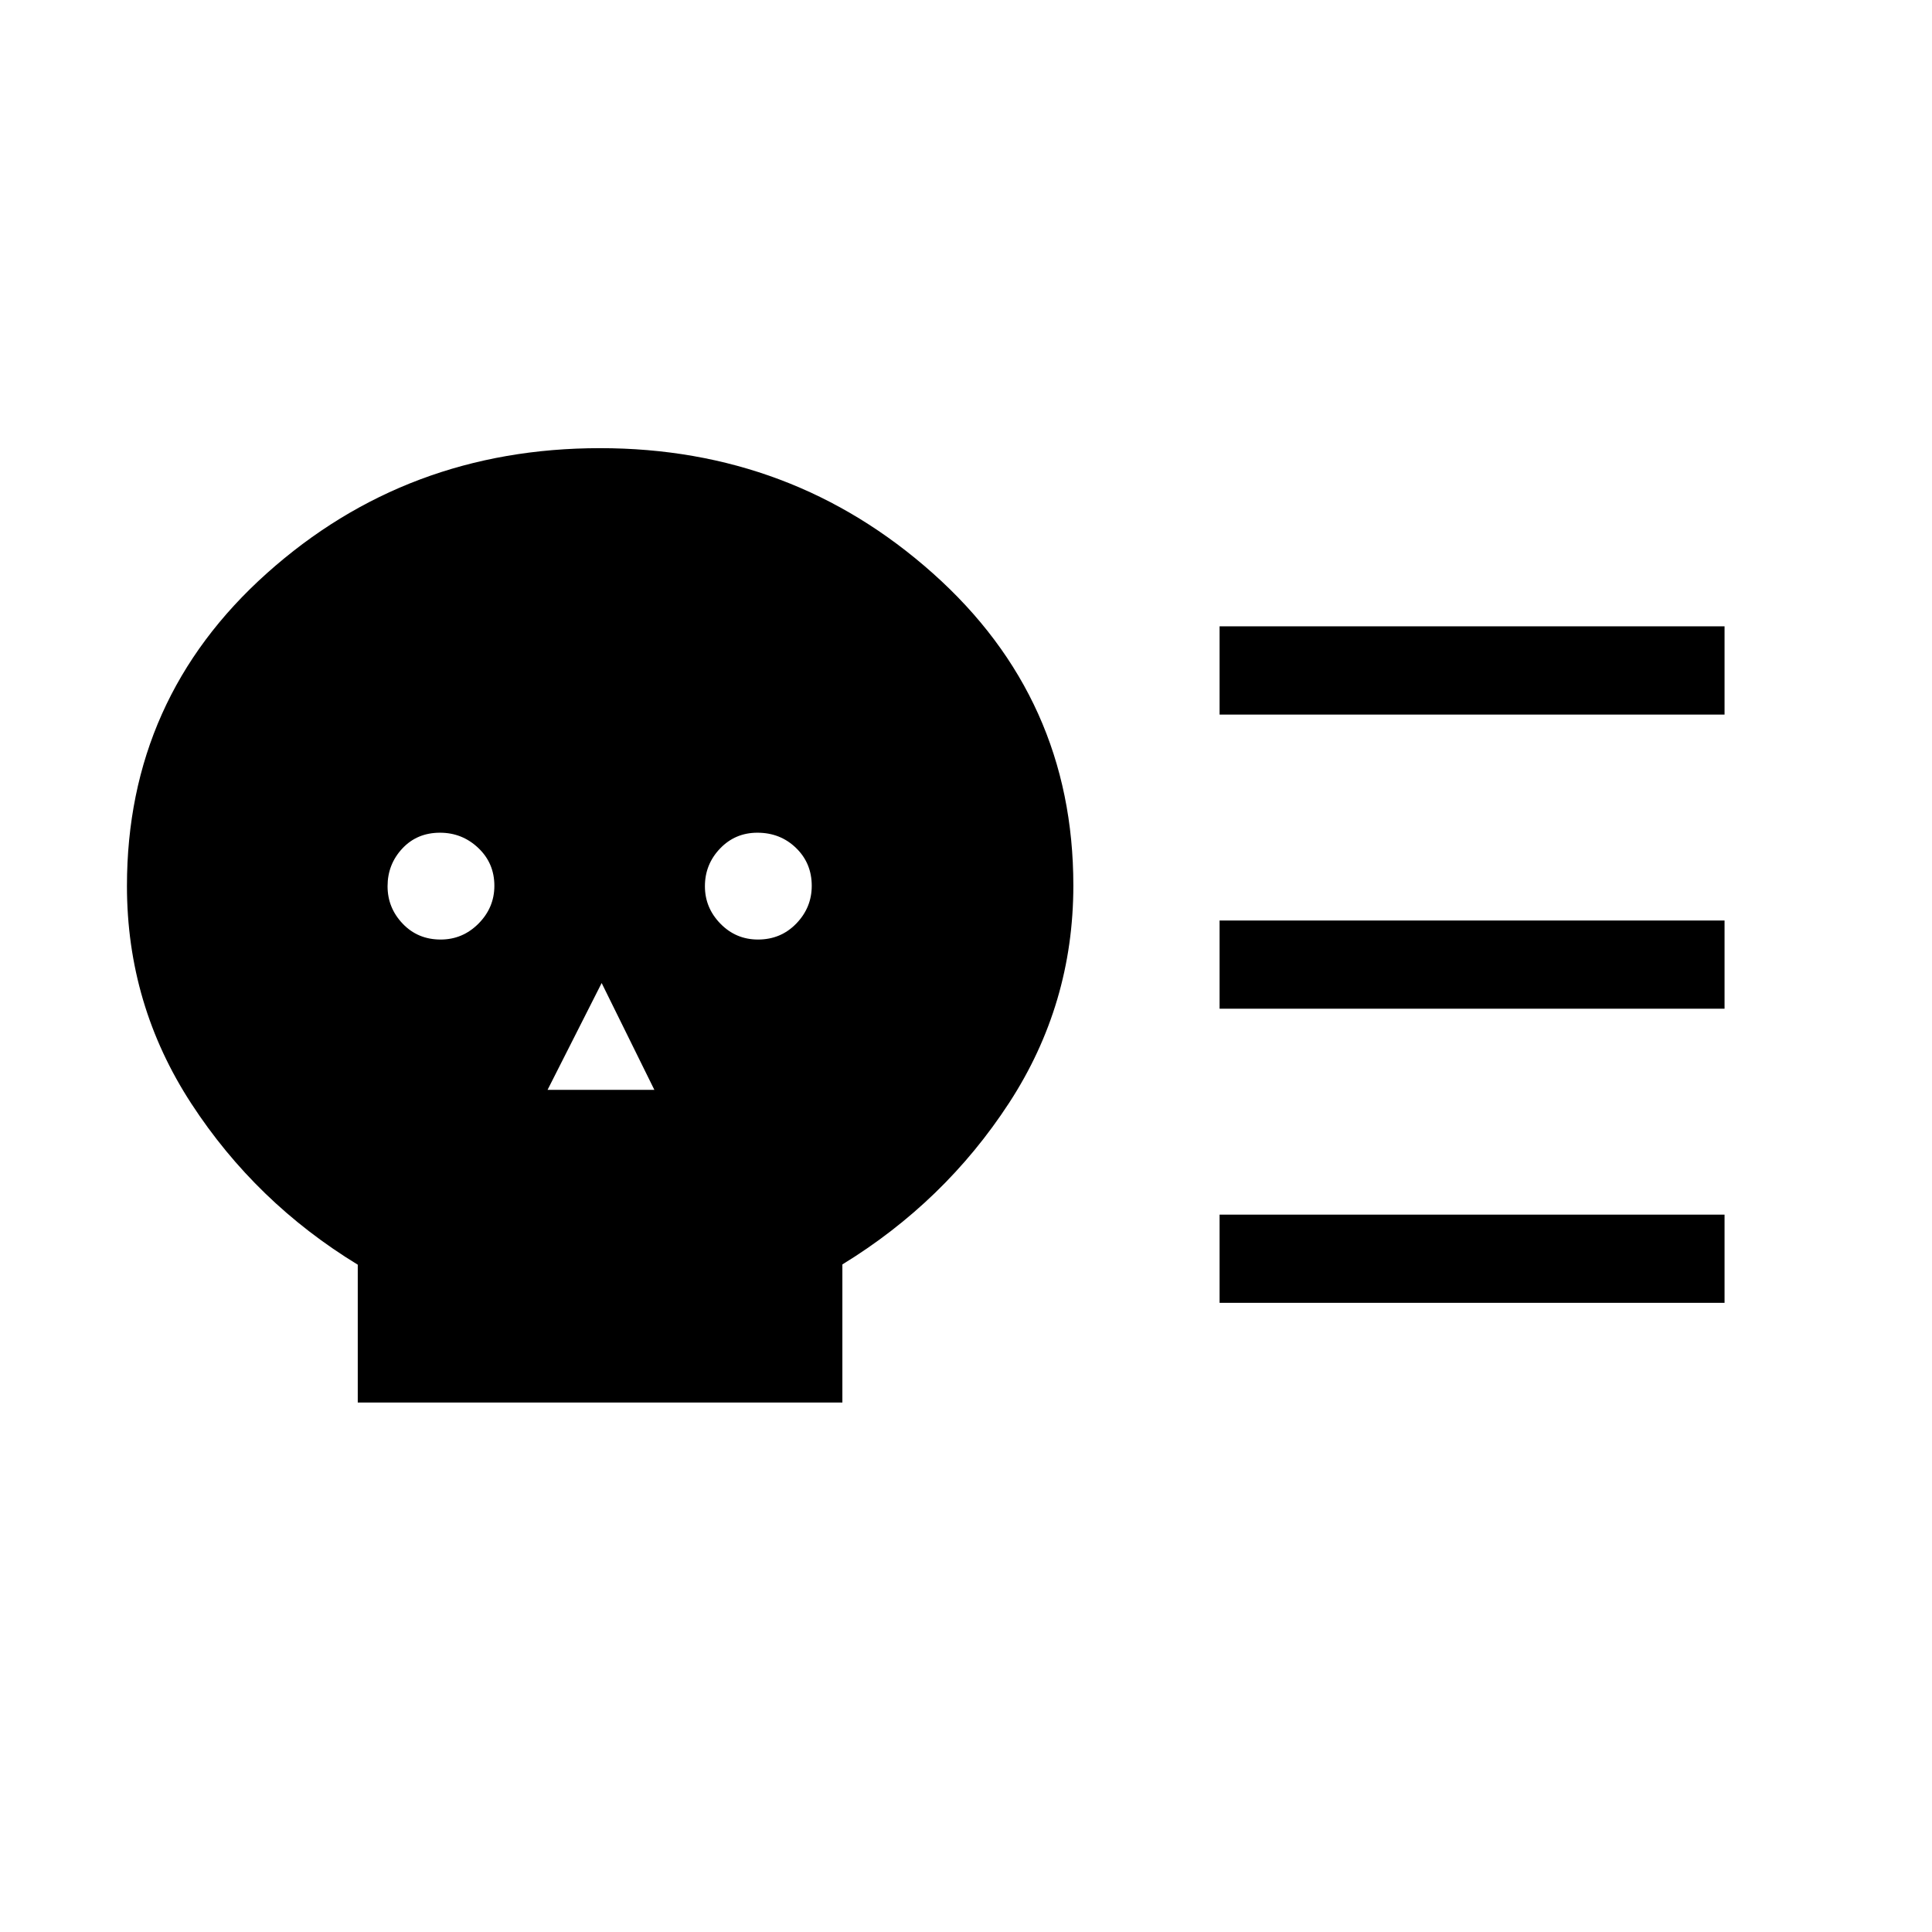 <svg xmlns="http://www.w3.org/2000/svg" height="48" viewBox="0 -960 960 960" width="48"><path d="M177.77-263.08v-68.5q-50.65-30.88-82.67-80-32.02-49.12-32.02-108.18 0-93.15 69.48-155.35 69.49-62.2 165.61-62.2 95.58 0 165.38 62.2 69.79 62.2 69.79 155.12 0 59.05-31.98 108.11-31.99 49.05-82.79 80.17v68.63h-240.8Zm41.18-230.07q10.97 0 18.84-7.94 7.86-7.93 7.86-18.76 0-11.23-7.99-18.8-7.99-7.58-19.02-7.58-11.41 0-18.74 7.86-7.32 7.86-7.32 18.74 0 10.72 7.51 18.6 7.51 7.88 18.86 7.88Zm53.13 74.69h53.07l-26.19-53.08-26.88 53.08Zm104.56-74.69q11.36 0 19.03-7.94 7.68-7.93 7.68-18.76 0-11.23-7.8-18.8-7.8-7.58-19.21-7.58-11.03 0-18.55 7.86-7.52 7.86-7.52 18.74 0 10.72 7.7 18.6 7.7 7.88 18.67 7.88ZM606-458.77v-43.84h250.92v43.84H606Zm0 146.15v-43.84h250.92v43.84H606Zm0-292.3v-43.85h250.92v43.85H606Z"/></svg>